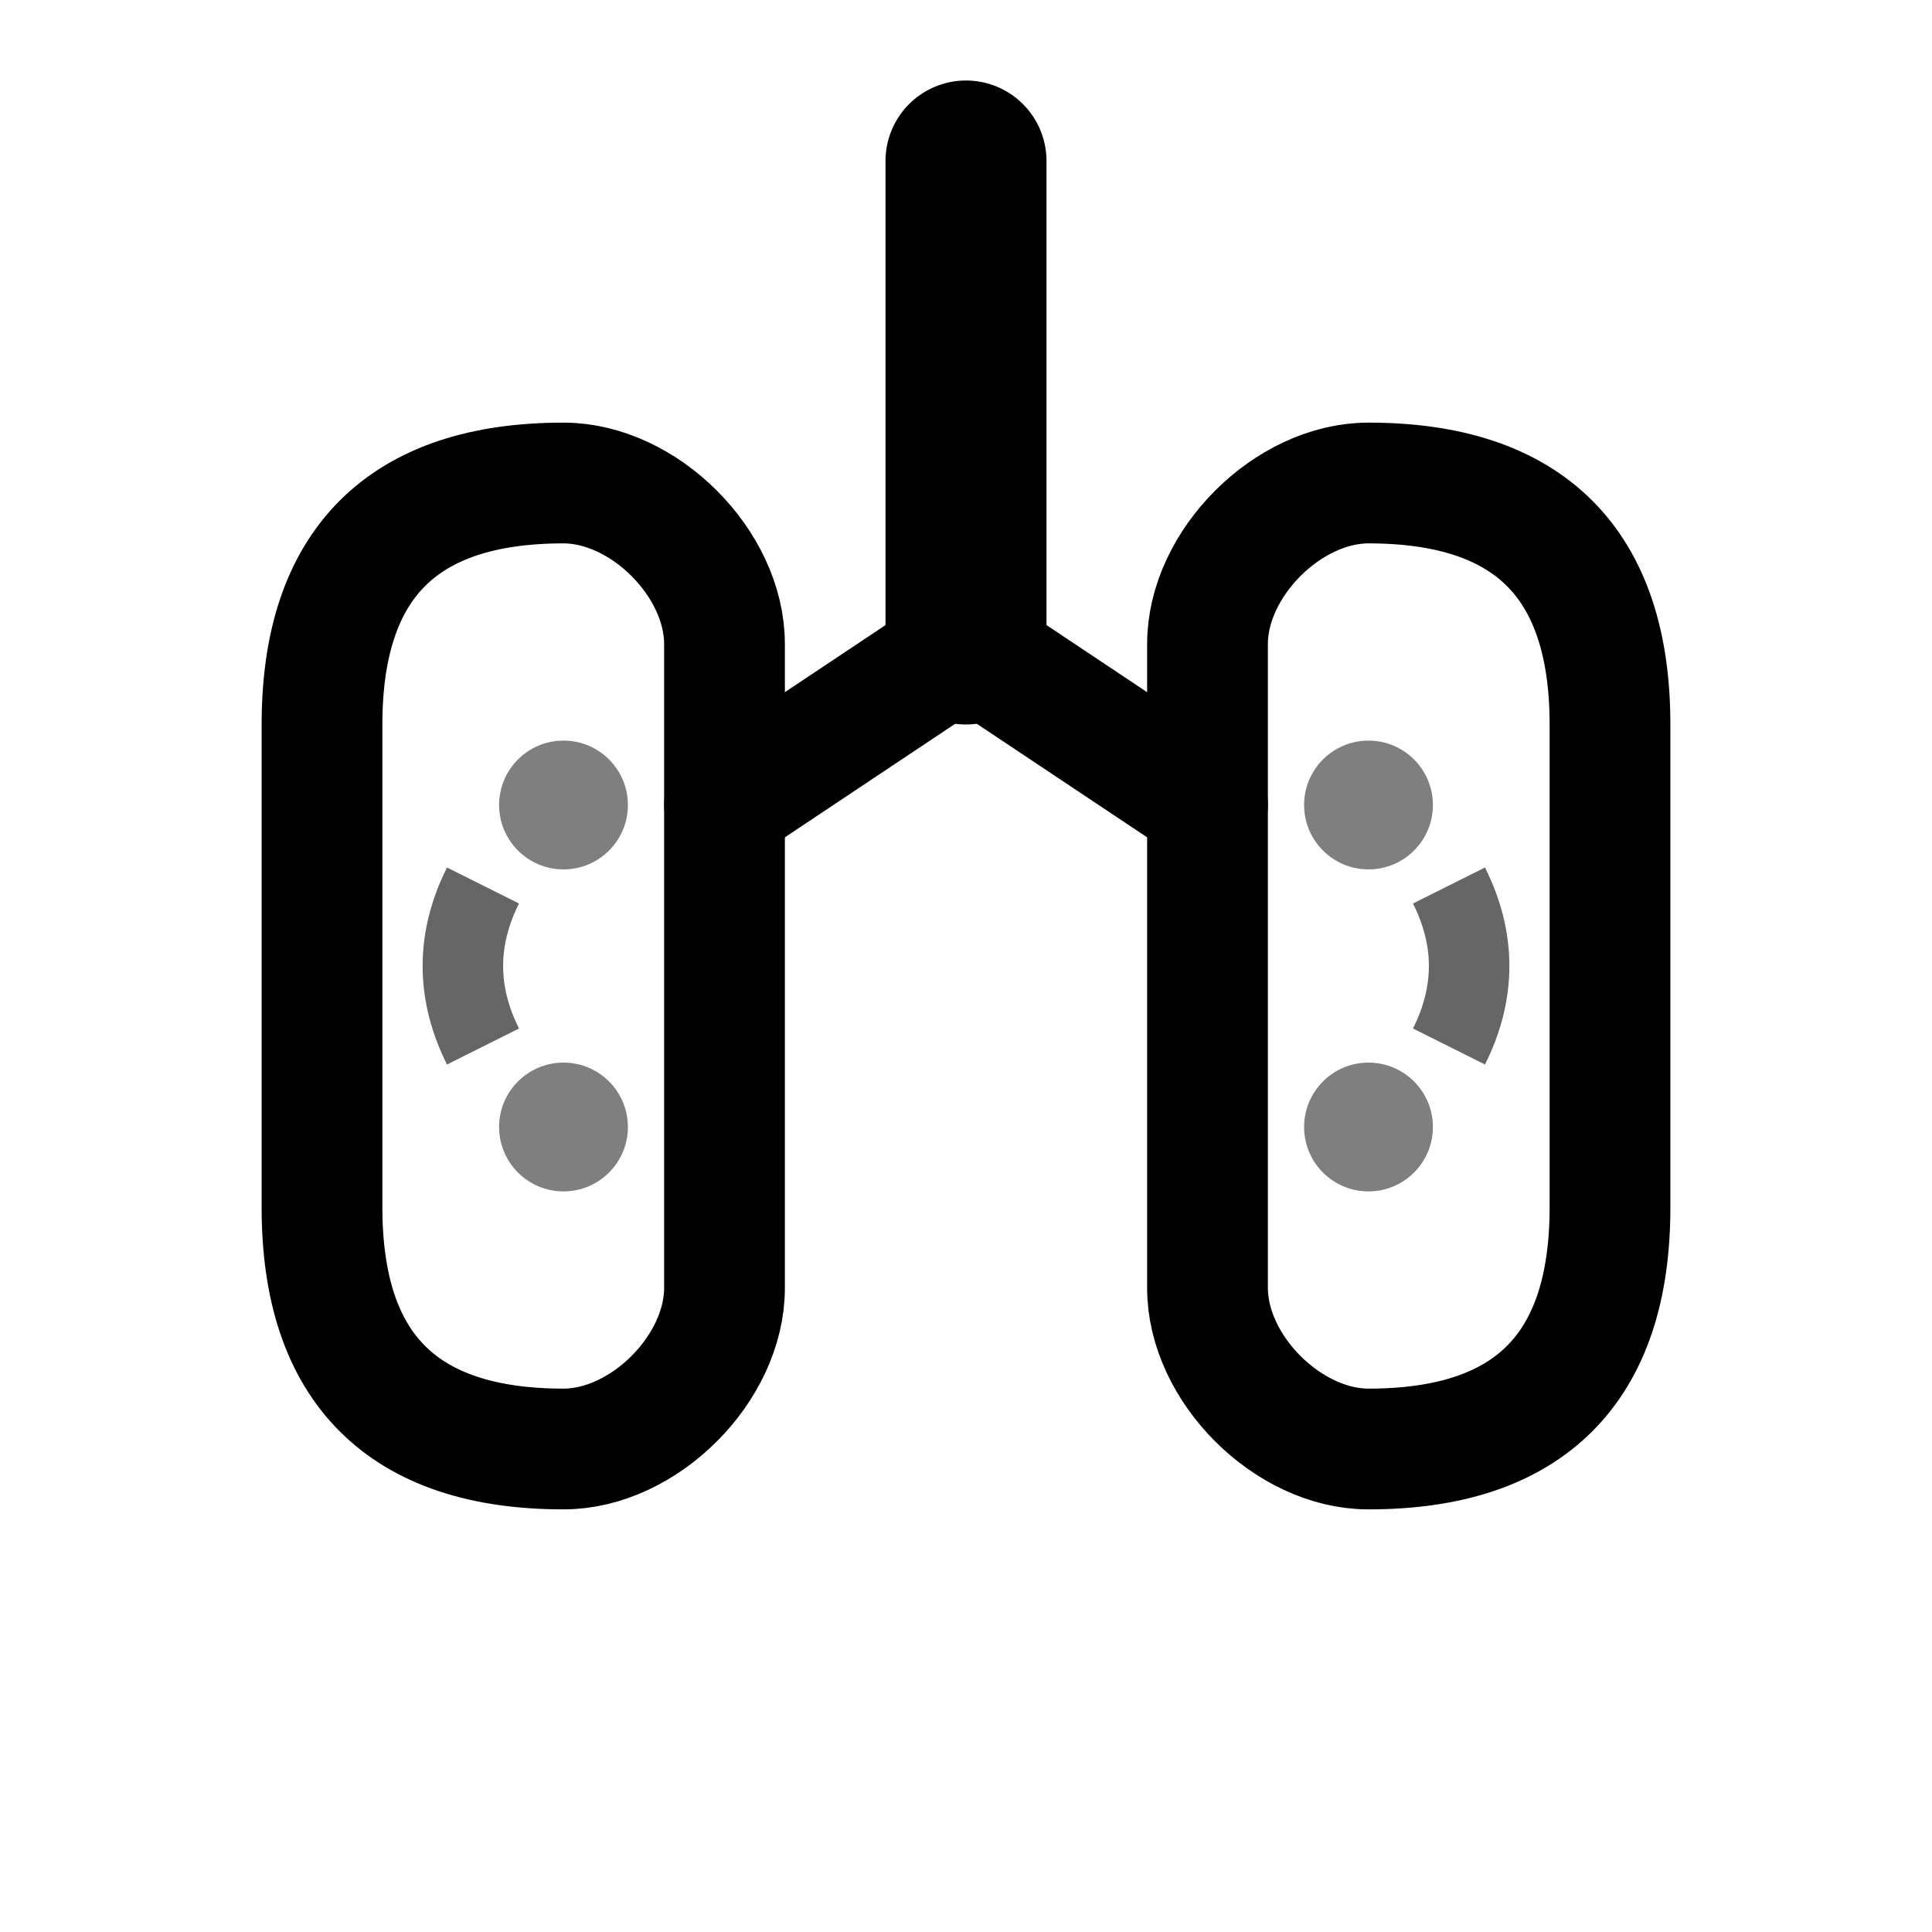 <svg width="24" height="24" viewBox="0 0 24 24" fill="none" xmlns="http://www.w3.org/2000/svg">
  <!-- Lungs/respiratory icon representing breathing rate -->
  <!-- Left lung -->
  <path d="M7 6 C5 6, 4 7, 4 9 L4 15 C4 17, 5 18, 7 18 C8 18, 9 17, 9 16 L9 8 C9 7, 8 6, 7 6Z"
        stroke="currentColor" stroke-width="1.5" fill="none" stroke-linejoin="round"/>

  <!-- Right lung -->
  <path d="M17 6 C19 6, 20 7, 20 9 L20 15 C20 17, 19 18, 17 18 C16 18, 15 17, 15 16 L15 8 C15 7, 16 6, 17 6Z"
        stroke="currentColor" stroke-width="1.5" fill="none" stroke-linejoin="round"/>

  <!-- Trachea (windpipe) connecting the lungs -->
  <line x1="12" y1="2" x2="12" y2="8" stroke="currentColor" stroke-width="2" stroke-linecap="round"/>
  <line x1="12" y1="8" x2="9" y2="10" stroke="currentColor" stroke-width="1.5" stroke-linecap="round"/>
  <line x1="12" y1="8" x2="15" y2="10" stroke="currentColor" stroke-width="1.5" stroke-linecap="round"/>

  <!-- Breathing flow lines (representing air movement) -->
  <path d="M6 11 Q5.5 12, 6 13" stroke="currentColor" stroke-width="1" fill="none" opacity="0.6"/>
  <path d="M18 11 Q18.5 12, 18 13" stroke="currentColor" stroke-width="1" fill="none" opacity="0.6"/>

  <!-- Small dots for visual effect (air particles) -->
  <circle cx="7" cy="10" r="0.8" fill="currentColor" opacity="0.5"/>
  <circle cx="17" cy="10" r="0.8" fill="currentColor" opacity="0.5"/>
  <circle cx="7" cy="14" r="0.8" fill="currentColor" opacity="0.5"/>
  <circle cx="17" cy="14" r="0.8" fill="currentColor" opacity="0.5"/>
</svg>
